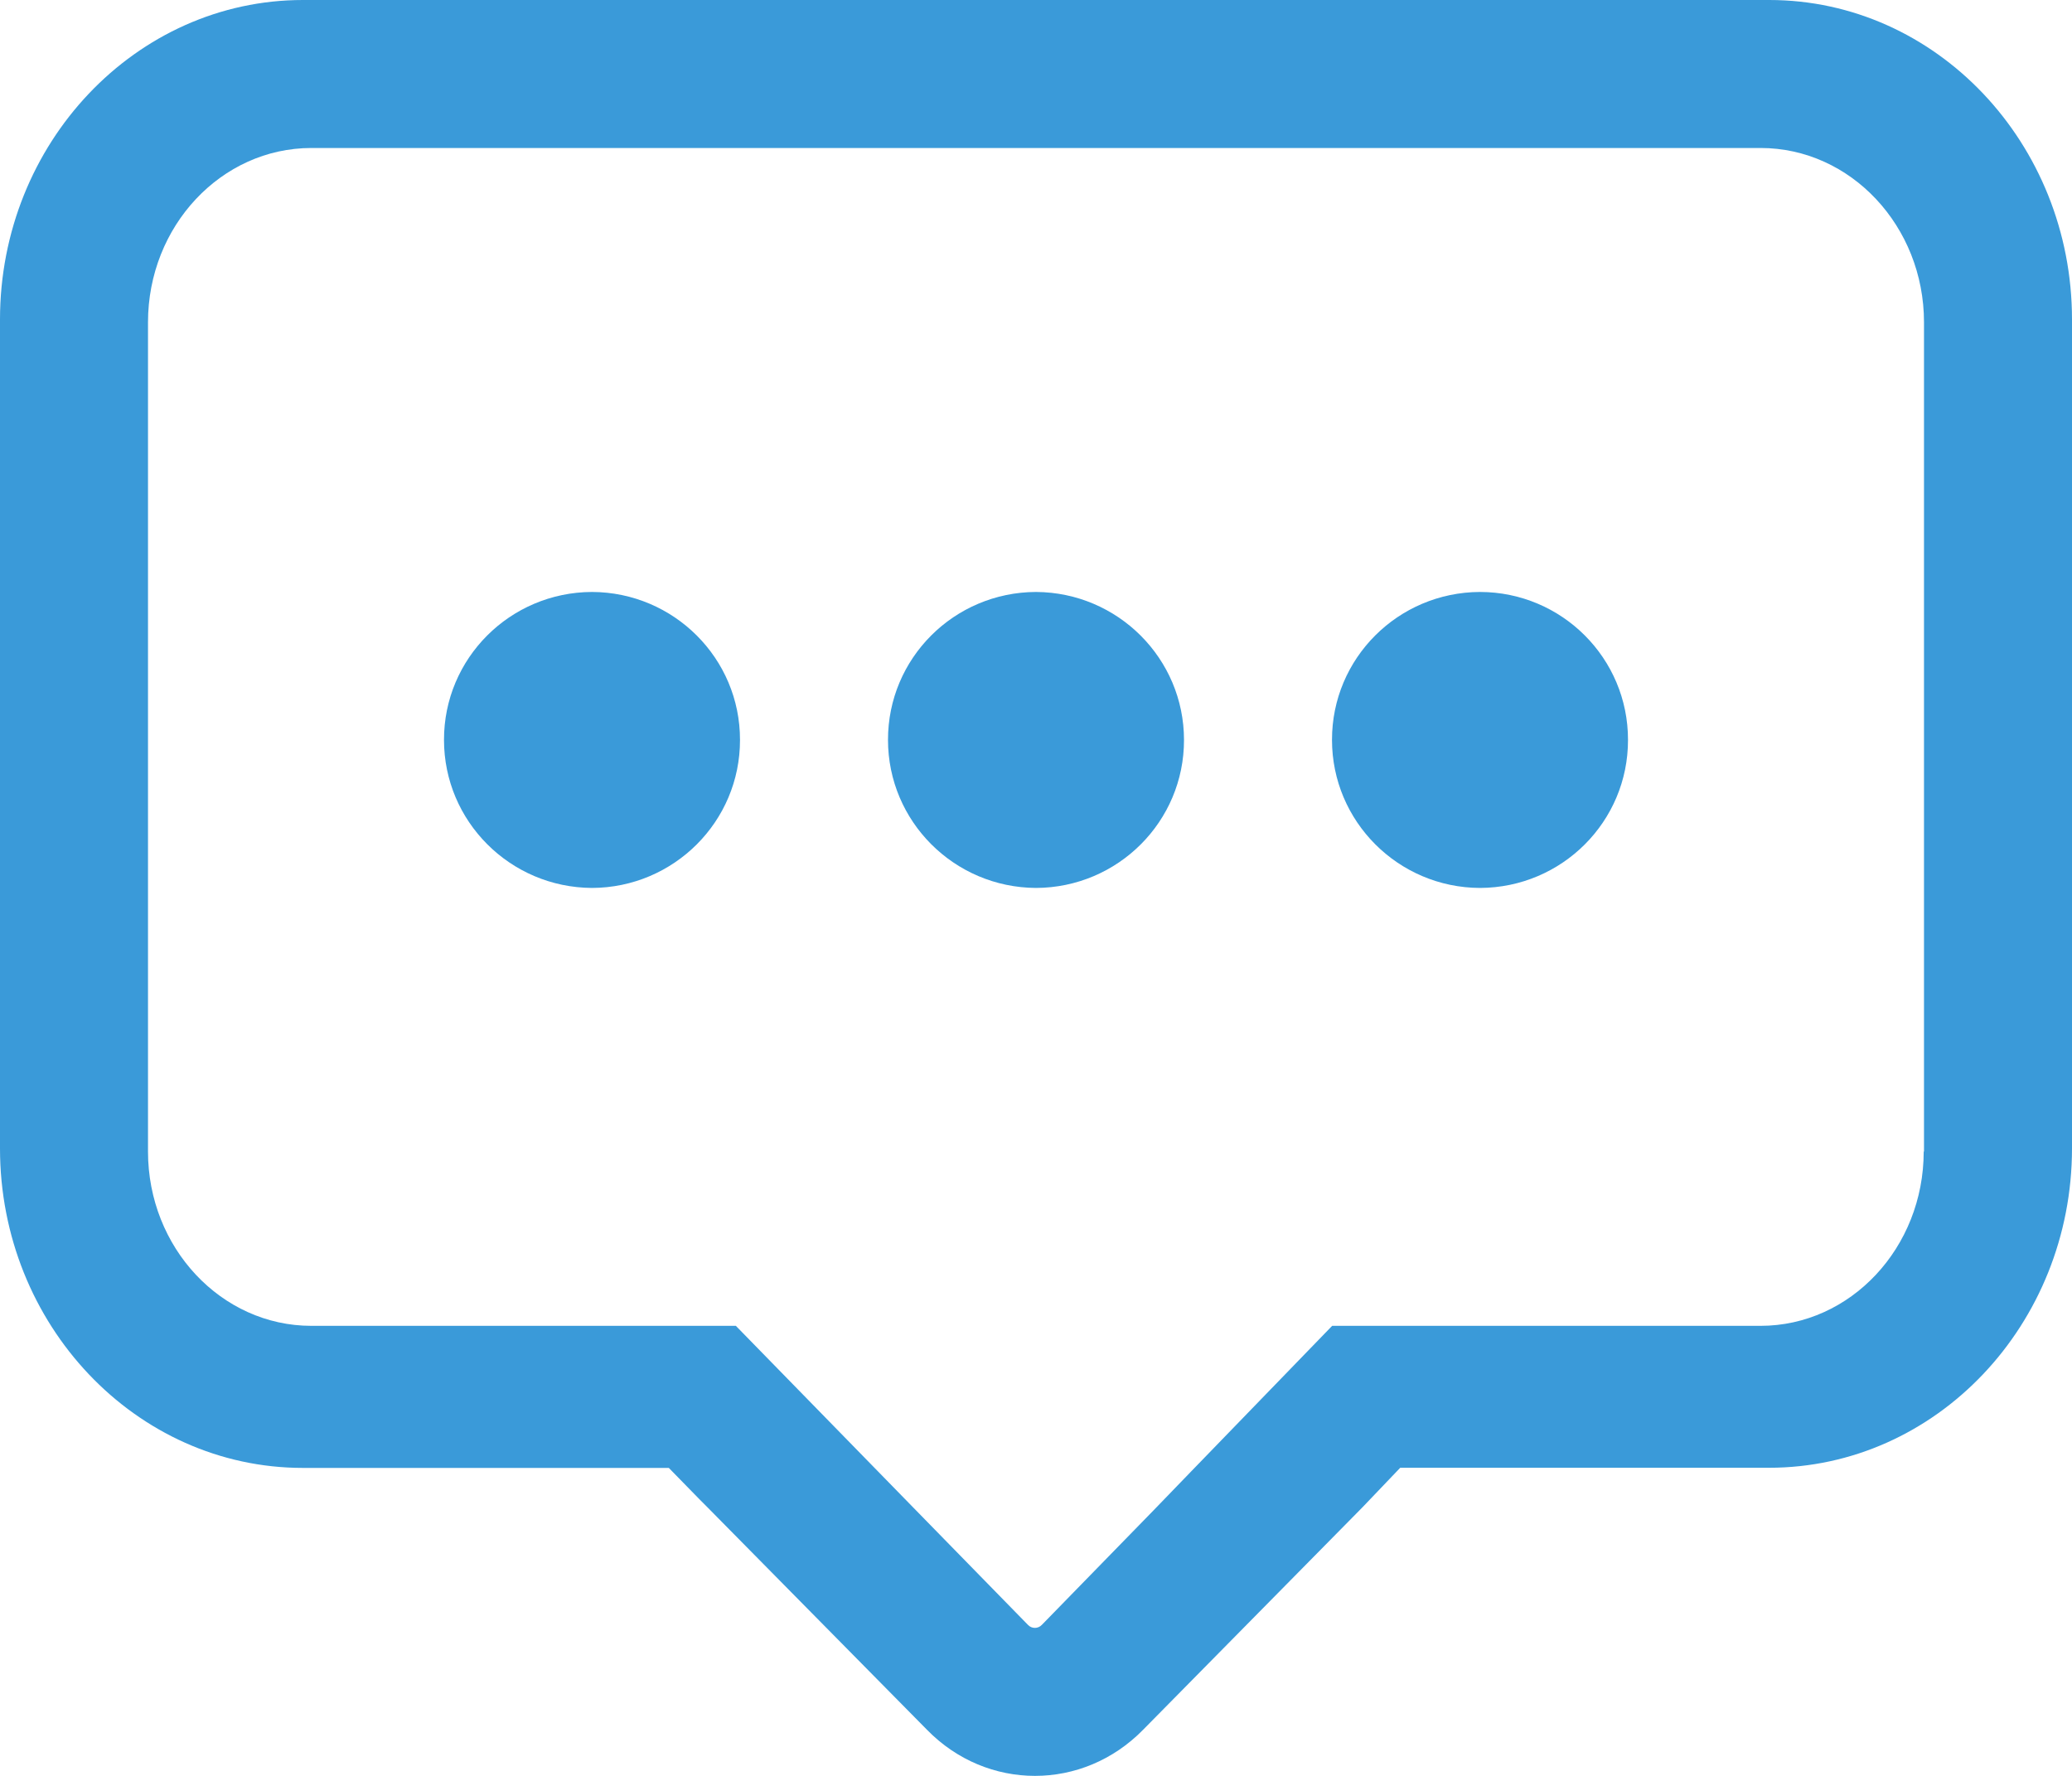 <?xml version="1.0" encoding="UTF-8"?>
<svg width="14px" height="12px" viewBox="0 0 14 12" version="1.1" xmlns="http://www.w3.org/2000/svg" xmlns:xlink="http://www.w3.org/1999/xlink">
    <!-- Generator: Sketch 52.2 (67145) - http://www.bohemiancoding.com/sketch -->
    <title>icon7</title>
    <desc>Created with Sketch.</desc>
    <g id="Page-1" stroke="none" stroke-width="1" fill="none" fill-rule="evenodd">
        <g id="书籍详情页1" transform="translate(-1161, -2329)" fill="#3A9AD9" fill-rule="nonzero">
            <g id="最新评论" transform="translate(365, 1694)">
                <g id="03" transform="translate(18, 501)">
                    <g id="回复" transform="translate(778, 132)">
                        <g id="icon7" transform="translate(0, 2)">
                            <path d="M11.954,3.54315601e-06 L2.047,3.54315601e-06 C0.918,3.54315601e-06 0,0.968 0,2.159 L0,7.76 C0,8.951 0.918,9.919 2.047,9.919 L4.519,9.919 C4.788,10.194 4.702,10.107 4.78,10.185 L6.263,11.688 C6.669,12.104 7.317,12.104 7.724,11.688 L9.206,10.185 L9.461,9.918 L11.953,9.918 C13.082,9.918 14,8.95 14,7.759 L14,2.159 C14,0.968 13.082,-4.74287276e-13 11.954,-4.74287276e-13 L11.954,3.54315601e-06 Z M12.998,7.781 C12.998,8.431 12.504,8.959 11.895,8.959 L9.001,8.959 L8.05,9.941 L7.792,10.208 L7.04,10.979 C7.014,11.007 6.971,11.007 6.945,10.979 L6.171,10.187 L4.972,8.959 L2.104,8.959 C1.495,8.959 1,8.431 1,7.781 L1,2.178 C1,1.528 1.495,1 2.104,1 L11.896,1 C12.504,1 13,1.528 13,2.178 L13,7.781 L12.998,7.781 L12.998,7.781 Z M10,4 C9.446,4.002 8.999,4.449 9,5 L9,5 C9,5.55 9.447,5.998 10,6 C10.554,5.998 11.001,5.551 11,5 L11,5 C11.001,4.449 10.554,4.001 10,4 C10,4 10,4 10,4 L10,4 Z M7,4 C6.446,4.002 5.999,4.449 6,5 L6,5 C6,5.55 6.447,5.997 7,6 C7.553,5.998 8.001,5.551 8,5 L8,5 C8,4.45 7.553,4.003 7,4 L7,4 Z M4,4 C3.446,4.002 2.999,4.449 3,5 L3,5 C3,5.55 3.447,5.997 4,6 C4.553,5.998 5.001,5.551 5,5 L5,5 C5.001,4.449 4.553,4.002 4,4 L4,4 Z" id="形状"></path>
                        </g>
                    </g>
                </g>
            </g>
        </g>
    </g>
</svg>